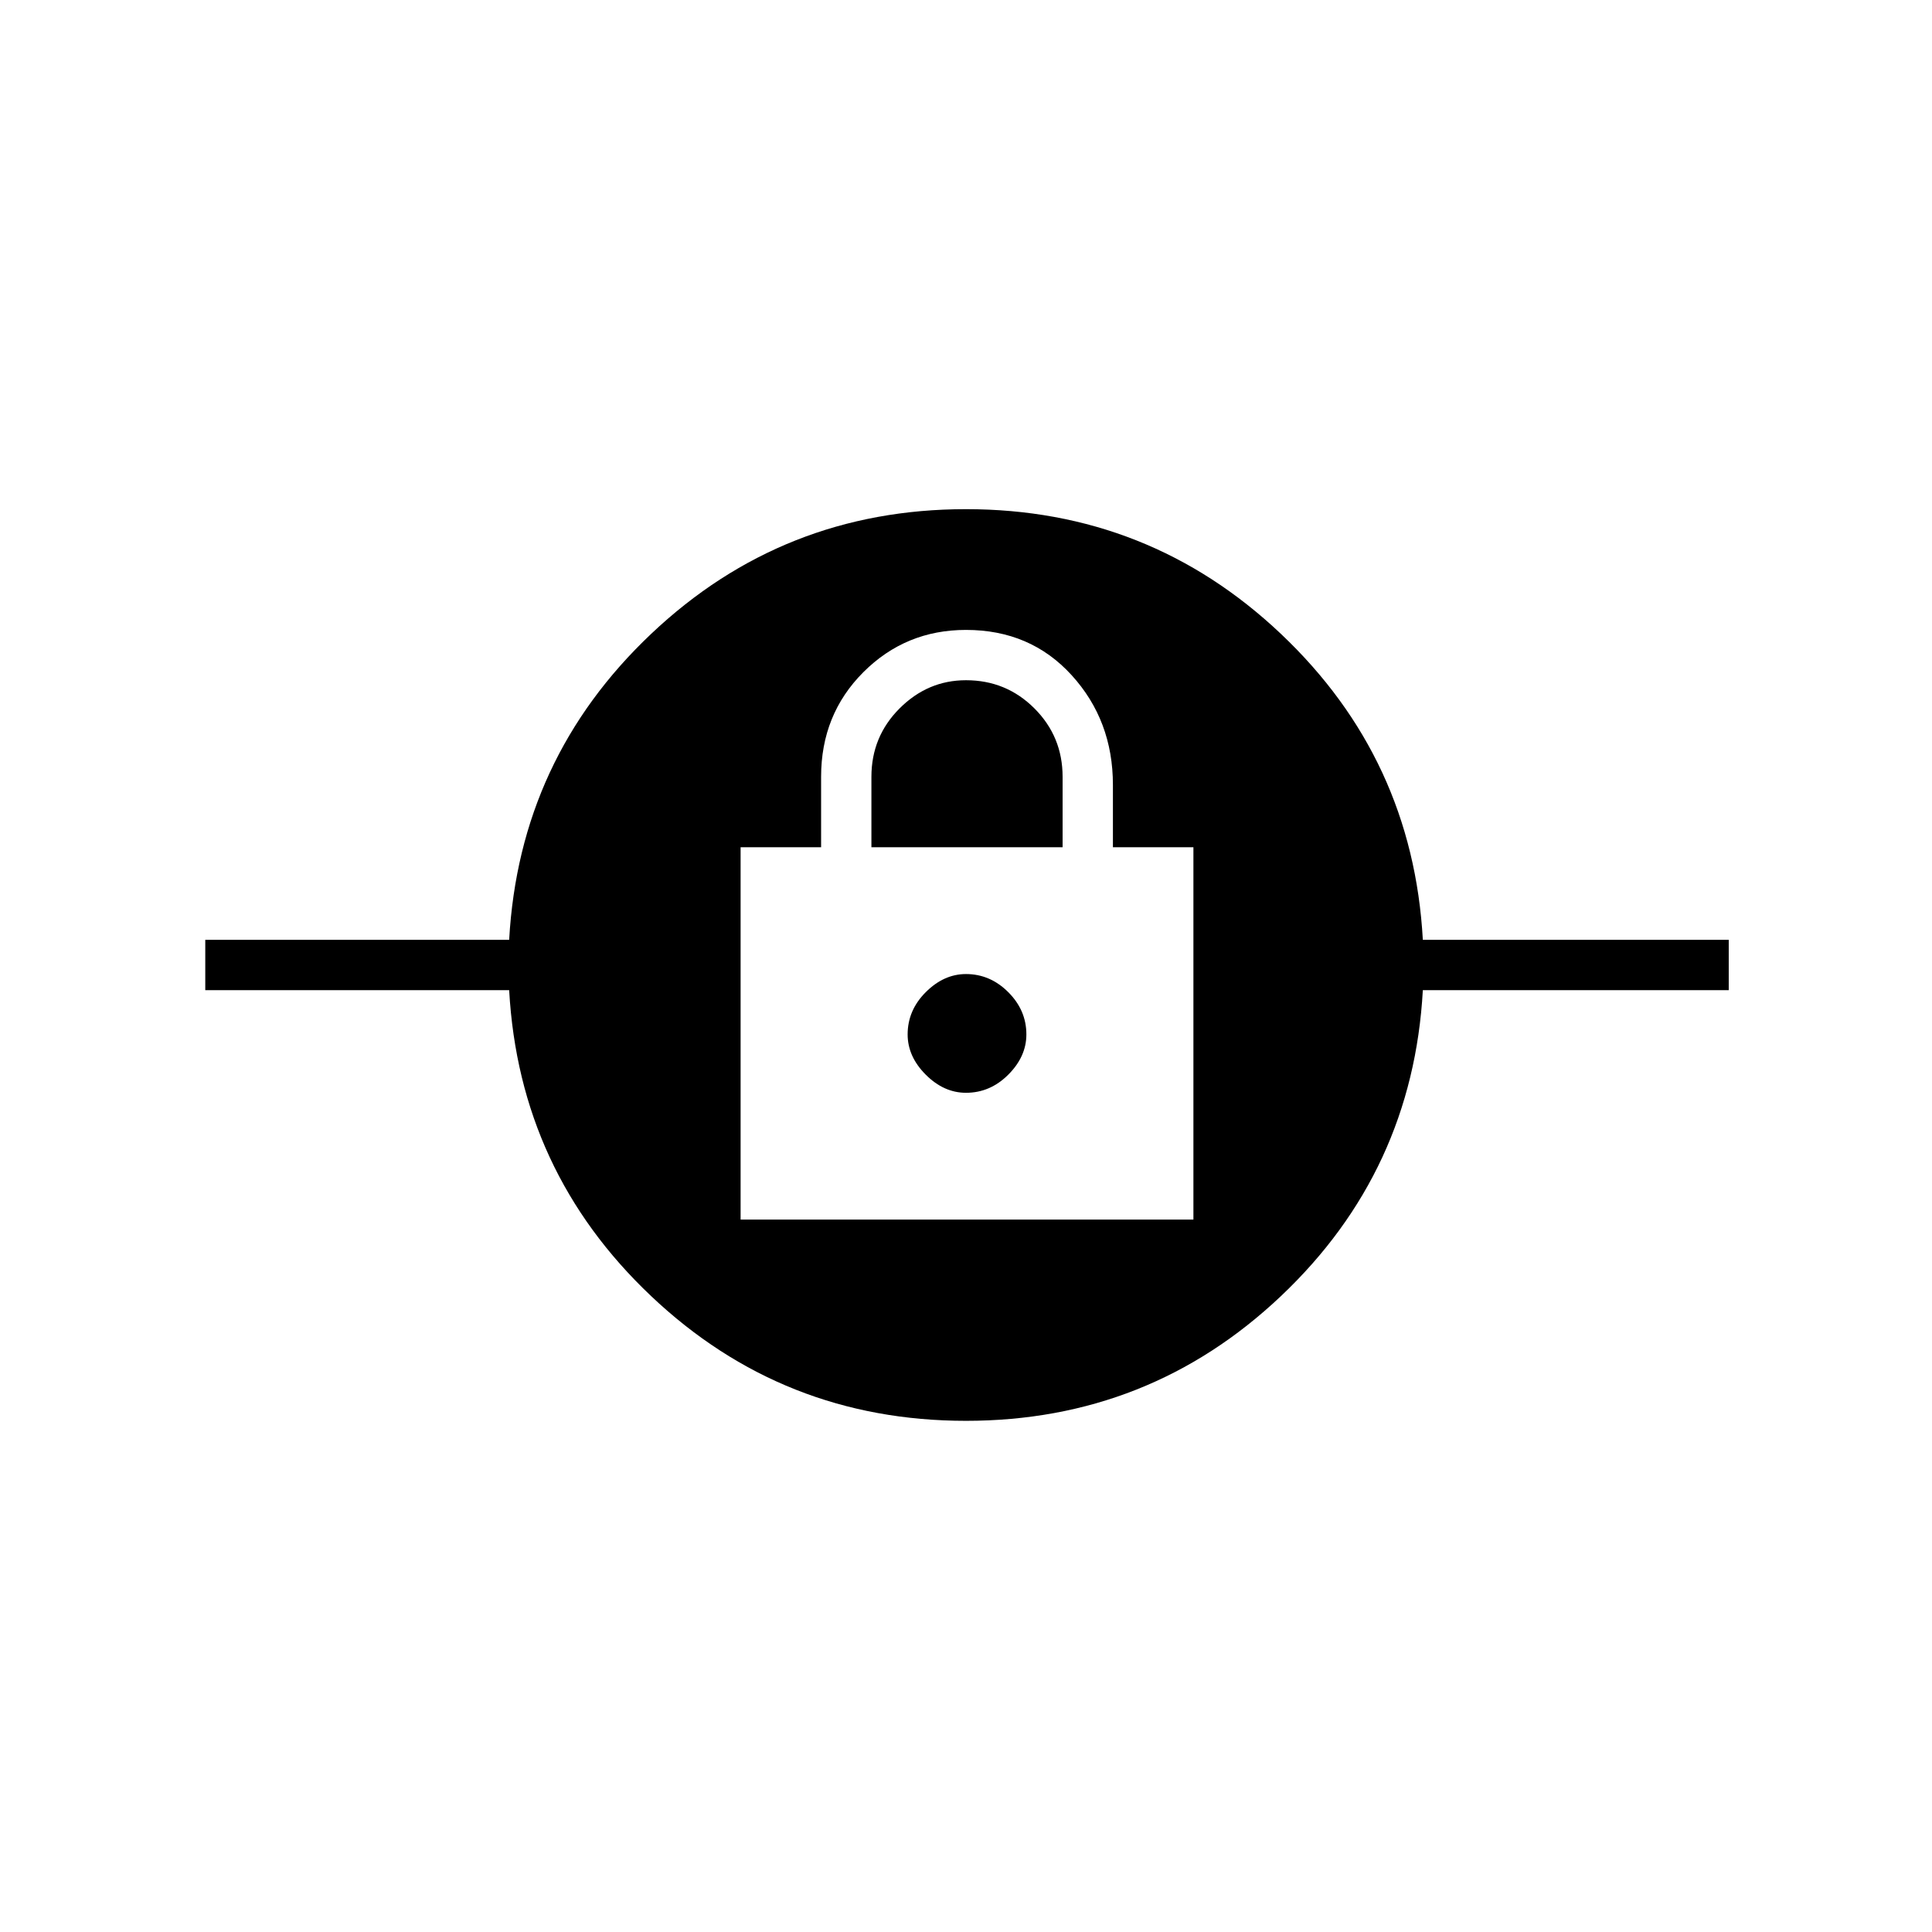 <svg xmlns="http://www.w3.org/2000/svg" height="24" width="24"><path d="M12 17.65Q9.725 17.65 8.088 16.1Q6.45 14.55 6.325 12.3H2.55V11.675H6.325Q6.45 9.425 8.088 7.875Q9.725 6.325 12 6.325Q14.275 6.325 15.913 7.875Q17.55 9.425 17.675 11.675H21.475V12.3H17.675Q17.55 14.55 15.913 16.1Q14.275 17.65 12 17.65ZM9.2 15.15H14.825V10.525H13.825V9.75Q13.825 8.95 13.312 8.387Q12.8 7.825 12 7.825Q11.25 7.825 10.725 8.35Q10.2 8.875 10.2 9.65V10.525H9.2ZM12 13.575Q11.725 13.575 11.5 13.35Q11.275 13.125 11.275 12.85Q11.275 12.55 11.5 12.325Q11.725 12.1 12 12.1Q12.3 12.1 12.525 12.325Q12.75 12.55 12.75 12.85Q12.75 13.125 12.525 13.35Q12.3 13.575 12 13.575ZM10.825 10.525V9.65Q10.825 9.15 11.175 8.8Q11.525 8.45 12 8.45Q12.5 8.45 12.85 8.8Q13.2 9.15 13.2 9.65V10.525Z"/></svg>